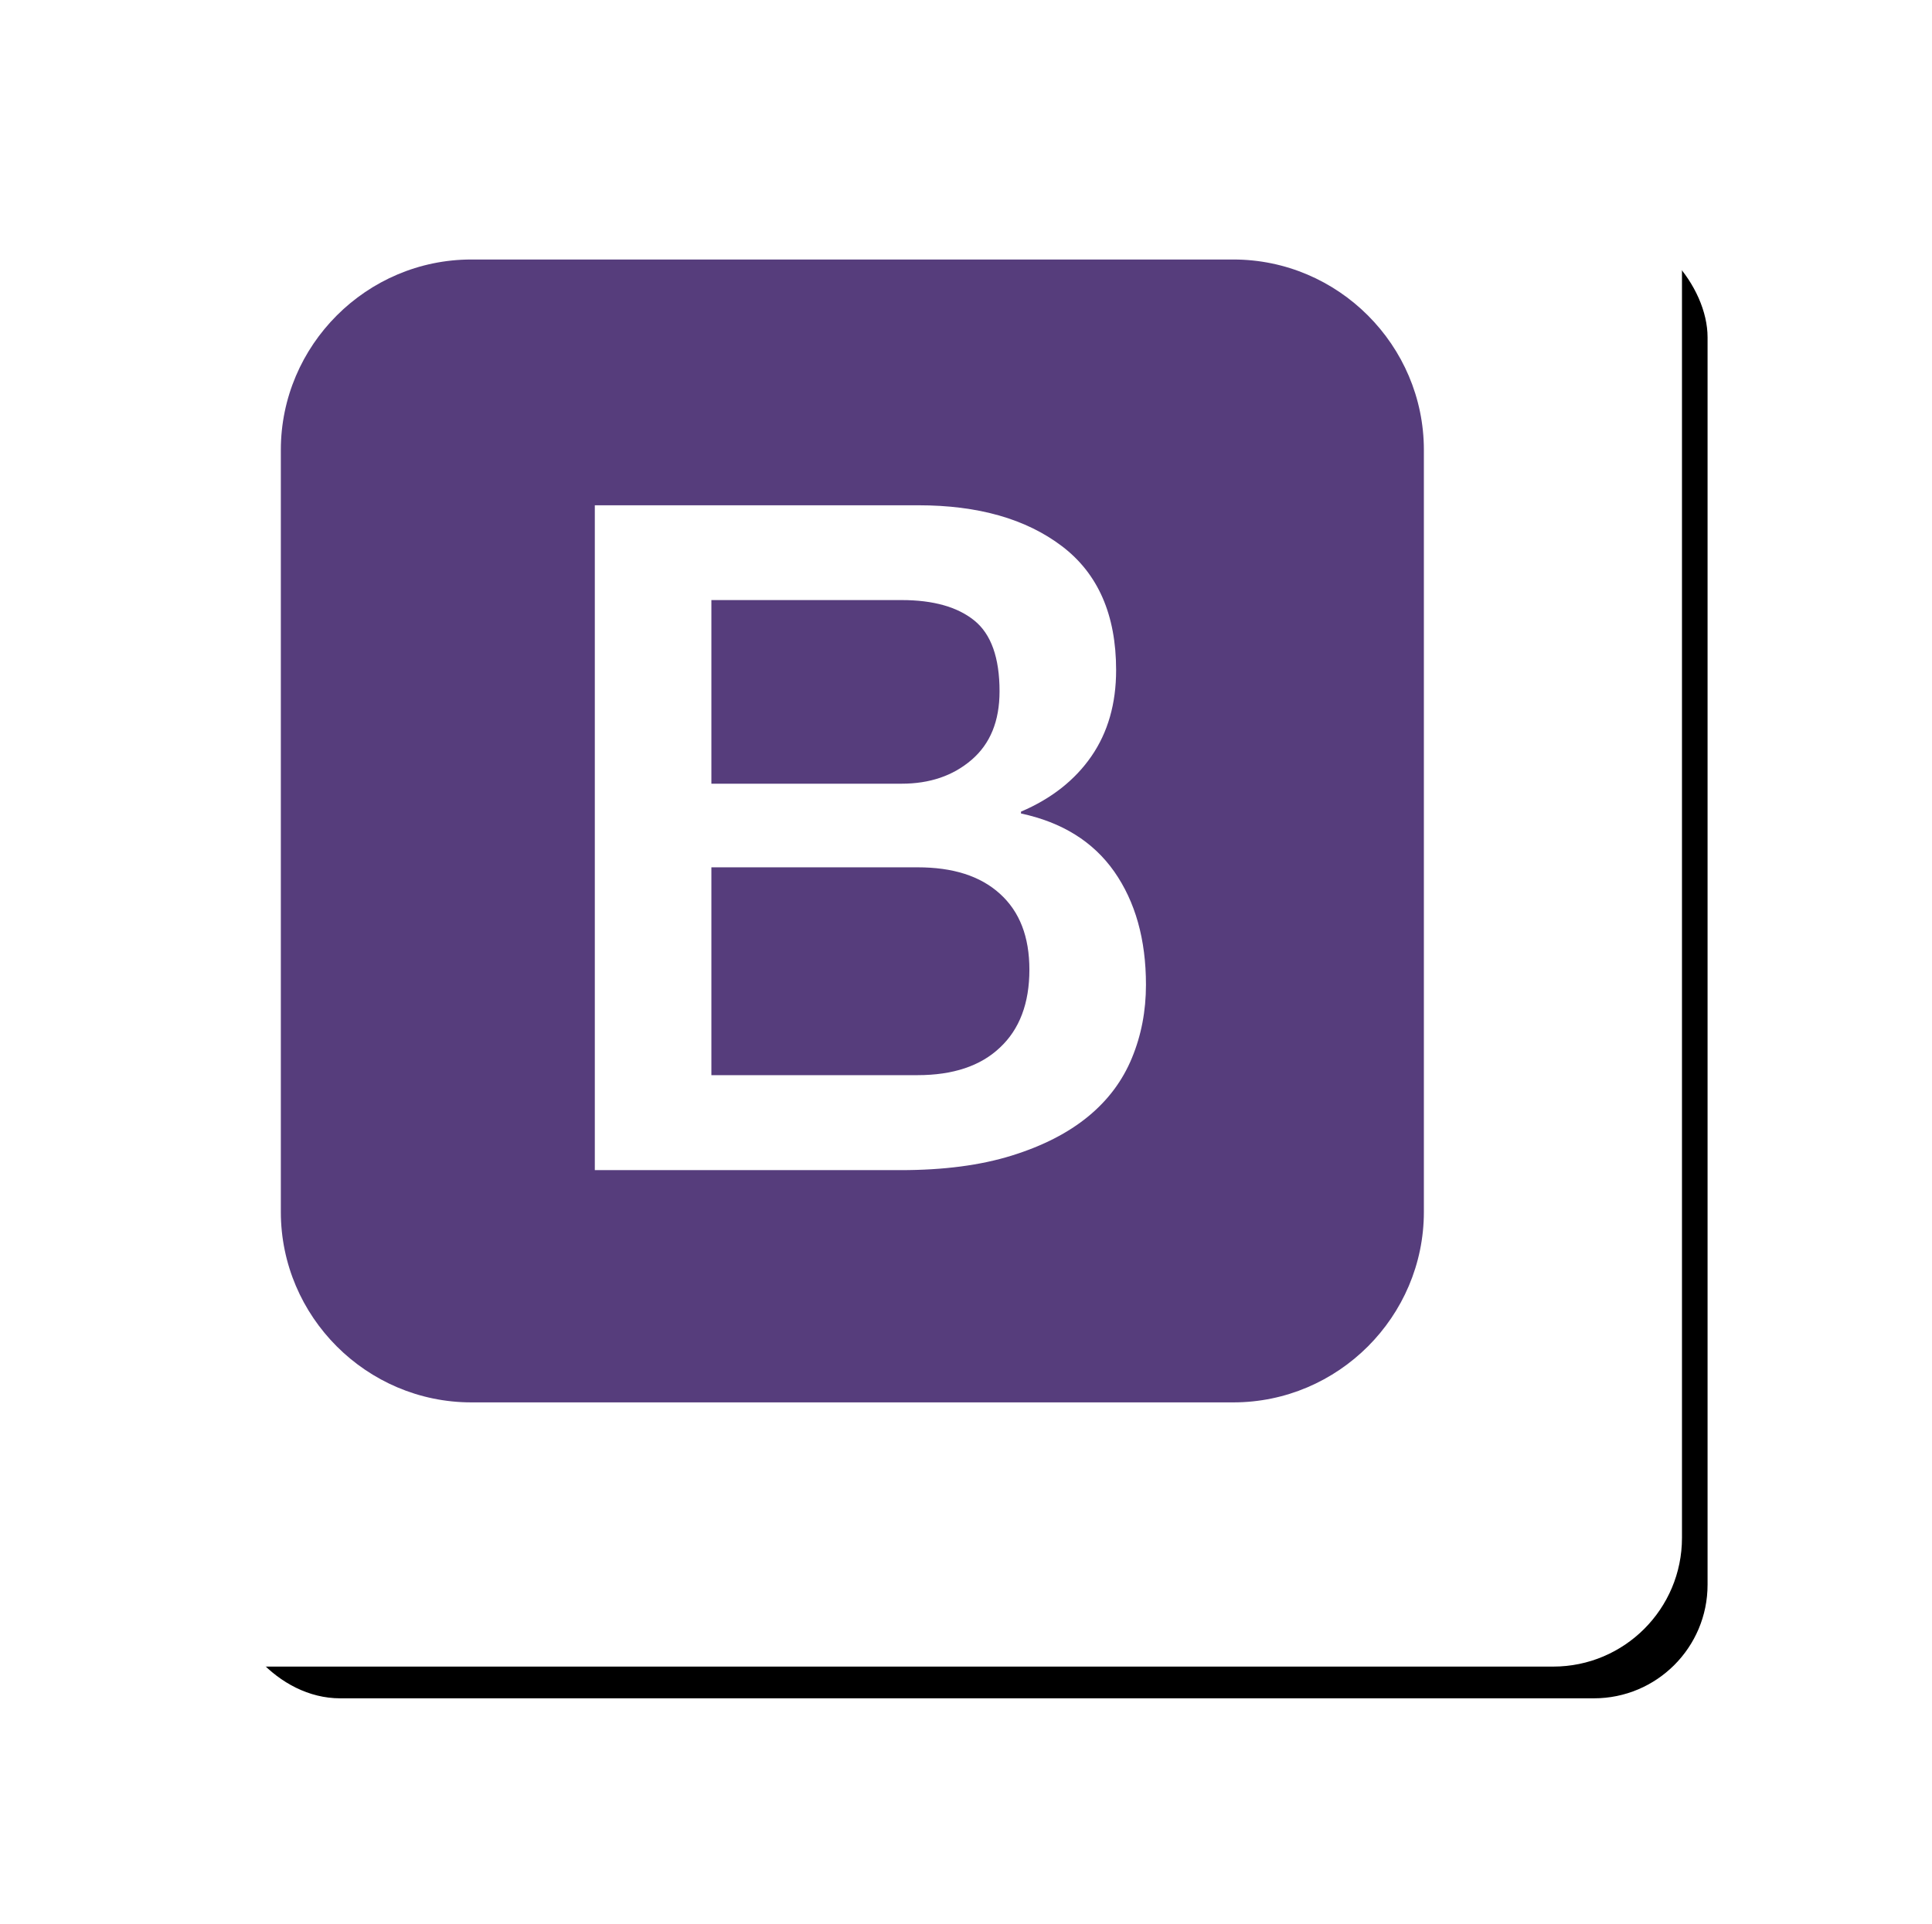 <?xml version="1.0" encoding="UTF-8"?>
<svg width="255px" height="254px" viewBox="0 0 255 254" version="1.1" xmlns="http://www.w3.org/2000/svg" xmlns:xlink="http://www.w3.org/1999/xlink">
    <!-- Generator: Sketch 51.2 (57519) - http://www.bohemiancoding.com/sketch -->
    <title>bootstrap-icon</title>
    <desc>Created with Sketch.</desc>
    <defs>
        <rect id="path-1" x="21.9" y="23.522" width="195.478" height="194.667" rx="15"></rect>
        <filter x="-21.7%" y="-21.8%" width="148.6%" height="148.8%" filterUnits="objectBoundingBox" id="filter-2">
            <feOffset dx="5" dy="5" in="SourceAlpha" result="shadowOffsetOuter1"></feOffset>
            <feGaussianBlur stdDeviation="15" in="shadowOffsetOuter1" result="shadowBlurOuter1"></feGaussianBlur>
            <feColorMatrix values="0 0 0 0 0   0 0 0 0 0   0 0 0 0 0  0 0 0 0.296 0" type="matrix" in="shadowBlurOuter1"></feColorMatrix>
        </filter>
    </defs>
    <g id="Page-6" stroke="none" stroke-width="1" fill="none" fill-rule="evenodd">
        <g id="Group-3" transform="translate(-877, -319)">
            <g id="Group-2" transform="translate(41, 41)">
                <g id="bootstrap-icon" transform="translate(839, 279)">
                    <g id="Rectangle-2">
                        <use fill="black" fill-opacity="1" filter="url(#filter-2)" xlink:href="#path-1"></use>
                        <use fill="#FFFFFF" fill-rule="evenodd" xlink:href="#path-1"></use>
                    </g>
                    <rect id="Rectangle-2" fill="#FFFFFF" x="0" y="0" width="219" height="219" rx="17"></rect>
                    <g id="bootstrap-solid" transform="translate(34.067, 33.256)" fill-rule="nonzero">
                        <path d="M150.867,125.722 C150.867,139.552 139.552,150.867 125.722,150.867 L25.144,150.867 C11.315,150.867 0,139.552 0,125.722 L0,25.144 C0,11.315 11.315,0 25.144,0 L125.722,0 C139.552,0 150.867,11.315 150.867,25.144 L150.867,125.722 Z" id="bg" fill="#563D7C"></path>
                        <g id="B" transform="translate(41.367, 32.444)" fill="#FFFFFF">
                            <path d="M0.074,0 L42.785,0 C50.663,0 56.99,1.795 61.741,5.408 C66.492,9.022 68.88,14.455 68.88,21.757 C68.88,26.182 67.797,29.968 65.63,33.115 C63.464,36.261 60.362,38.72 56.325,40.441 L56.325,40.686 C61.741,41.842 65.852,44.399 68.634,48.357 C71.416,52.339 72.819,57.305 72.819,63.304 C72.819,66.746 72.203,69.966 70.972,72.941 C69.742,75.94 67.821,78.521 65.187,80.685 C62.553,82.848 59.205,84.569 55.094,85.847 C50.983,87.126 46.109,87.765 40.447,87.765 L0.074,87.765 L0.074,0 Z M15.46,36.753 L40.57,36.753 C44.262,36.753 47.34,35.721 49.801,33.606 C52.263,31.492 53.494,28.493 53.494,24.559 C53.494,20.134 52.386,17.012 50.171,15.217 C47.955,13.423 44.755,12.513 40.57,12.513 L15.46,12.513 L15.46,36.753 Z M15.46,75.227 L42.662,75.227 C47.34,75.227 50.983,74.022 53.543,71.589 C56.128,69.179 57.433,65.738 57.433,61.312 C57.433,56.961 56.153,53.642 53.543,51.282 C50.934,48.922 47.34,47.791 42.662,47.791 L15.46,47.791 L15.46,75.227 Z" id="Shape"></path>
                        </g>
                    </g>
                </g>
            </g>
        </g>
    </g>
</svg>